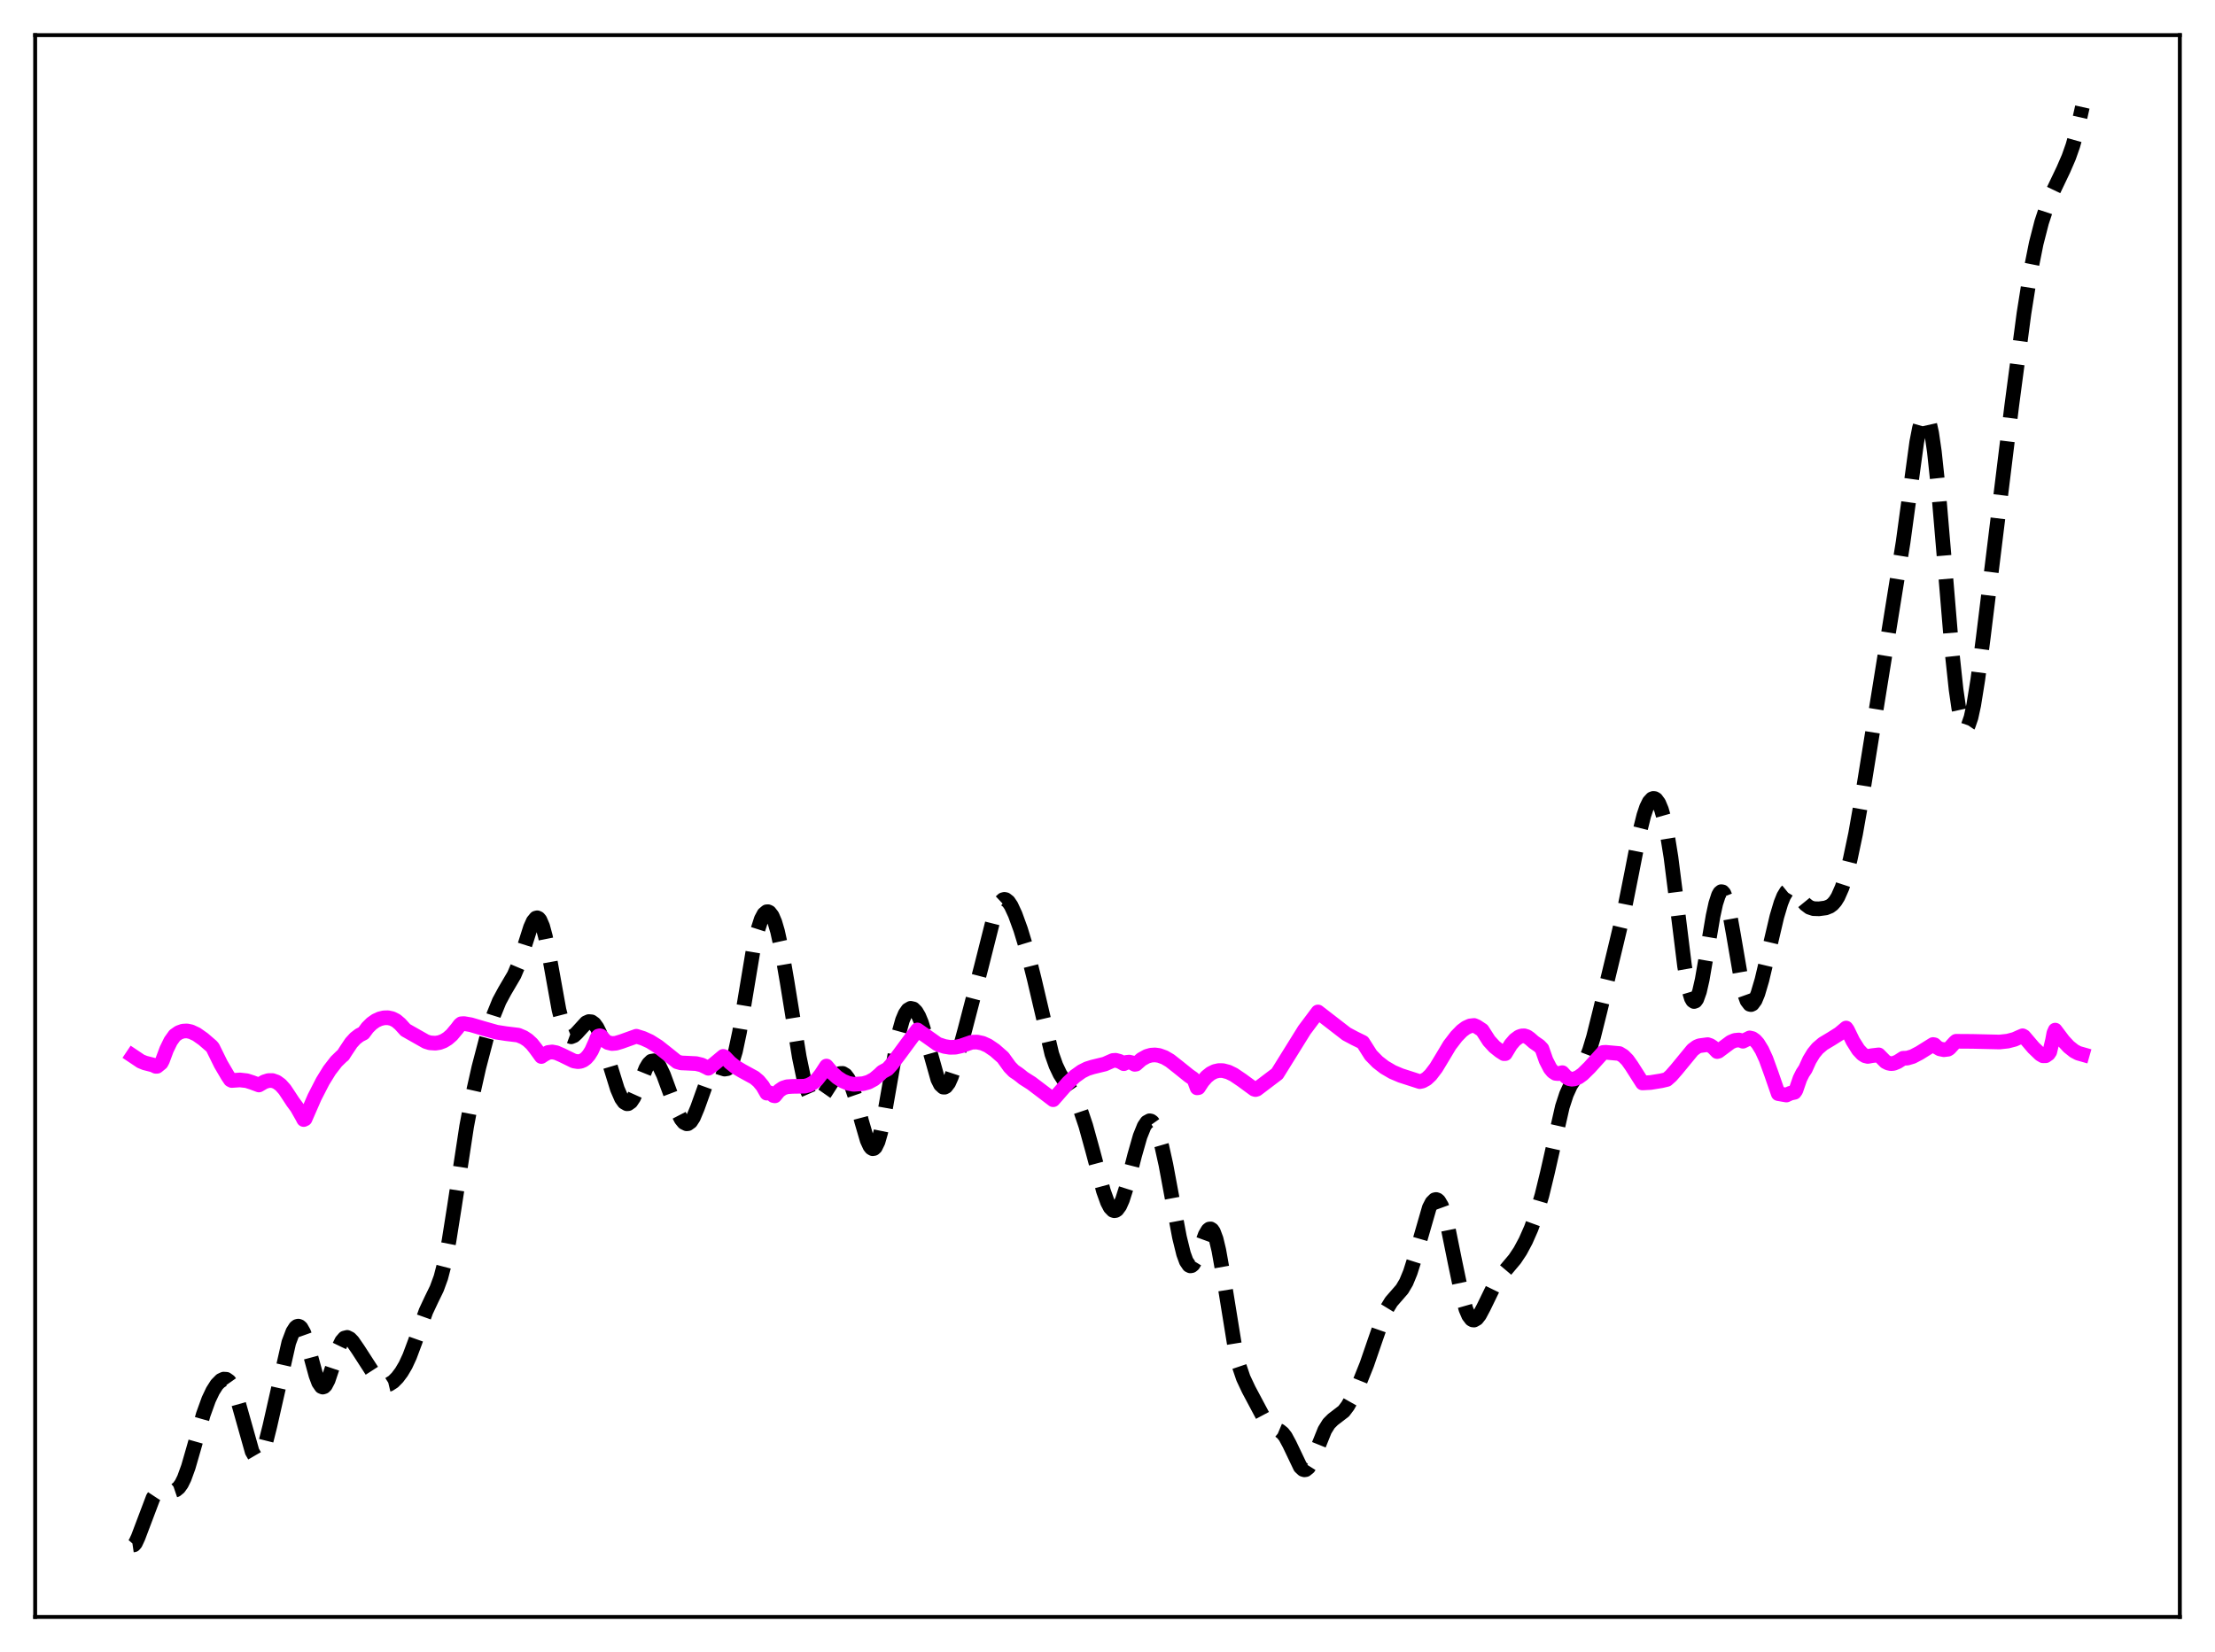 <?xml version="1.0" encoding="utf-8" standalone="no"?>
<!DOCTYPE svg PUBLIC "-//W3C//DTD SVG 1.1//EN"
  "http://www.w3.org/Graphics/SVG/1.1/DTD/svg11.dtd">
<svg xmlns:xlink="http://www.w3.org/1999/xlink" width="453.6pt" height="338.4pt" viewBox="0 0 453.6 338.4" xmlns="http://www.w3.org/2000/svg" version="1.1">
 <defs>
  <style type="text/css">*{stroke-linejoin: round; stroke-linecap: butt}</style>
 </defs>
 <g id="figure_1">
  <g id="patch_1">
   <path d="M 0 338.4 
L 453.6 338.4 
L 453.6 0 
L 0 0 
z
" style="fill: #ffffff"/>
  </g>
  <g id="axes_1">
   <g id="patch_2">
    <path d="M 7.2 331.2 
L 446.4 331.2 
L 446.4 7.2 
L 7.2 7.2 
z
" style="fill: #ffffff"/>
   </g>
   <g id="matplotlib.axis_1"/>
   <g id="matplotlib.axis_2"/>
   <g id="line2d_1">
    <path d="M 27.164 316.473 
L 27.442 316.433 
L 27.72 316.114 
L 28.276 314.926 
L 31.334 306.836 
L 31.89 305.993 
L 32.446 305.444 
L 33.003 305.165 
L 33.559 305.099 
L 34.671 305.298 
L 35.505 305.354 
L 36.061 305.166 
L 36.617 304.712 
L 37.173 303.932 
L 37.729 302.801 
L 38.563 300.504 
L 39.676 296.651 
L 41.622 289.755 
L 42.734 286.676 
L 43.568 284.913 
L 44.402 283.602 
L 45.237 282.755 
L 45.793 282.489 
L 46.349 282.522 
L 46.905 282.911 
L 47.461 283.699 
L 48.017 284.908 
L 48.851 287.459 
L 51.632 297.333 
L 52.188 298.293 
L 52.466 298.532 
L 52.744 298.599 
L 53.022 298.491 
L 53.3 298.209 
L 53.856 297.145 
L 54.412 295.495 
L 55.246 292.181 
L 59.139 274.996 
L 59.973 272.789 
L 60.529 271.921 
L 60.807 271.7 
L 61.085 271.632 
L 61.363 271.723 
L 61.641 271.973 
L 62.197 272.954 
L 62.753 274.509 
L 63.866 278.664 
L 64.7 281.714 
L 65.256 283.205 
L 65.812 284.011 
L 66.09 284.124 
L 66.368 284.039 
L 66.646 283.763 
L 67.202 282.698 
L 68.036 280.209 
L 69.426 275.875 
L 69.983 274.724 
L 70.539 274.083 
L 71.095 273.939 
L 71.651 274.211 
L 72.207 274.786 
L 73.319 276.4 
L 77.212 282.426 
L 78.046 283.271 
L 78.602 283.584 
L 79.158 283.672 
L 79.714 283.54 
L 80.548 283.006 
L 81.382 282.16 
L 82.217 281.046 
L 83.051 279.632 
L 83.885 277.833 
L 84.997 274.856 
L 87.221 268.609 
L 88.334 266.232 
L 89.446 263.951 
L 90.28 261.669 
L 91.114 258.463 
L 91.948 254.182 
L 93.06 247.145 
L 95.563 230.712 
L 96.675 224.816 
L 98.065 218.631 
L 99.733 212.259 
L 101.124 207.827 
L 102.236 205.079 
L 103.348 203.019 
L 105.294 199.706 
L 106.128 197.73 
L 107.241 194.359 
L 108.631 189.981 
L 109.187 188.733 
L 109.743 188.059 
L 110.021 187.991 
L 110.299 188.121 
L 110.577 188.459 
L 111.133 189.755 
L 111.689 191.825 
L 112.523 196.043 
L 114.47 206.853 
L 115.304 210.062 
L 115.86 211.419 
L 116.416 212.162 
L 116.972 212.369 
L 117.528 212.146 
L 118.084 211.634 
L 120.031 209.501 
L 120.587 209.25 
L 121.143 209.304 
L 121.699 209.704 
L 122.255 210.471 
L 122.811 211.597 
L 123.645 213.868 
L 125.036 218.573 
L 126.426 223.057 
L 127.26 224.98 
L 127.816 225.764 
L 128.372 226.087 
L 128.65 226.069 
L 129.206 225.675 
L 129.762 224.845 
L 130.596 222.986 
L 132.265 218.85 
L 132.821 217.907 
L 133.377 217.369 
L 133.933 217.281 
L 134.489 217.645 
L 135.045 218.418 
L 135.879 220.177 
L 137.269 223.956 
L 138.66 227.618 
L 139.494 229.24 
L 140.05 229.917 
L 140.606 230.192 
L 140.884 230.165 
L 141.44 229.763 
L 141.996 228.908 
L 142.83 226.919 
L 145.333 219.935 
L 145.889 219.075 
L 146.445 218.626 
L 147.001 218.544 
L 147.835 218.821 
L 148.391 218.992 
L 148.947 218.899 
L 149.503 218.339 
L 150.06 217.168 
L 150.616 215.325 
L 151.45 211.382 
L 152.562 204.661 
L 154.23 194.655 
L 155.064 190.87 
L 155.899 188.263 
L 156.455 187.223 
L 157.011 186.759 
L 157.289 186.747 
L 157.567 186.88 
L 158.123 187.592 
L 158.679 188.901 
L 159.235 190.789 
L 160.069 194.6 
L 161.181 201.057 
L 163.684 216.522 
L 164.518 220.52 
L 165.352 223.446 
L 165.908 224.726 
L 166.464 225.469 
L 167.02 225.718 
L 167.576 225.536 
L 168.132 225.013 
L 168.967 223.817 
L 170.913 220.784 
L 171.469 220.214 
L 172.025 219.89 
L 172.581 219.869 
L 173.137 220.206 
L 173.693 220.932 
L 174.249 222.066 
L 175.084 224.497 
L 176.474 229.756 
L 177.586 233.567 
L 178.142 234.777 
L 178.42 235.13 
L 178.698 235.292 
L 178.976 235.252 
L 179.254 235 
L 179.81 233.861 
L 180.366 231.915 
L 181.201 227.78 
L 183.981 211.957 
L 184.815 208.967 
L 185.371 207.657 
L 185.927 206.859 
L 186.483 206.536 
L 187.04 206.66 
L 187.596 207.205 
L 188.152 208.157 
L 188.708 209.503 
L 189.542 212.169 
L 192.044 221.065 
L 192.6 222.173 
L 193.157 222.682 
L 193.435 222.698 
L 193.713 222.554 
L 194.269 221.823 
L 194.825 220.587 
L 195.659 218.054 
L 197.605 210.908 
L 200.942 198.094 
L 203.444 188.172 
L 204.278 185.834 
L 204.834 184.818 
L 205.391 184.295 
L 205.669 184.22 
L 205.947 184.266 
L 206.503 184.695 
L 207.059 185.521 
L 207.893 187.317 
L 209.005 190.379 
L 210.395 194.95 
L 211.786 200.485 
L 215.4 215.89 
L 216.234 218.247 
L 217.068 220.005 
L 218.181 221.73 
L 219.571 223.754 
L 220.405 225.303 
L 221.239 227.274 
L 222.351 230.586 
L 223.742 235.626 
L 225.966 243.946 
L 226.8 246.27 
L 227.356 247.33 
L 227.912 247.905 
L 228.19 247.996 
L 228.468 247.952 
L 228.746 247.773 
L 229.302 247.017 
L 229.858 245.767 
L 230.693 243.145 
L 232.361 236.651 
L 233.473 232.755 
L 234.307 230.686 
L 234.863 229.871 
L 235.419 229.572 
L 235.697 229.624 
L 235.975 229.813 
L 236.532 230.6 
L 237.088 231.916 
L 237.922 234.786 
L 238.756 238.546 
L 240.146 246.031 
L 241.536 253.416 
L 242.371 256.816 
L 242.927 258.345 
L 243.483 259.167 
L 243.761 259.3 
L 244.039 259.249 
L 244.317 259.023 
L 244.873 258.113 
L 245.707 255.949 
L 246.819 252.917 
L 247.375 251.972 
L 247.653 251.748 
L 247.931 251.721 
L 248.209 251.904 
L 248.488 252.309 
L 249.044 253.793 
L 249.6 256.114 
L 250.434 260.816 
L 252.936 276.294 
L 253.77 279.797 
L 254.605 282.268 
L 255.717 284.632 
L 259.331 291.42 
L 260.165 292.231 
L 261 292.639 
L 262.112 293.107 
L 262.668 293.558 
L 263.224 294.262 
L 264.058 295.804 
L 266.282 300.463 
L 266.838 300.985 
L 267.117 301.072 
L 267.395 301.036 
L 267.951 300.594 
L 268.507 299.707 
L 269.341 297.779 
L 271.287 292.95 
L 272.121 291.605 
L 272.955 290.771 
L 275.18 289.062 
L 276.014 287.951 
L 277.126 285.964 
L 278.516 282.95 
L 279.907 279.474 
L 281.575 274.623 
L 283.243 269.841 
L 284.077 267.986 
L 284.911 266.62 
L 286.024 265.345 
L 287.136 264.062 
L 287.97 262.651 
L 288.804 260.628 
L 289.638 257.993 
L 292.697 247.384 
L 293.253 246.307 
L 293.809 245.757 
L 294.087 245.696 
L 294.365 245.786 
L 294.643 246.031 
L 295.199 246.978 
L 295.755 248.508 
L 296.589 251.734 
L 297.98 258.603 
L 299.37 265.252 
L 300.204 268.182 
L 300.76 269.48 
L 301.316 270.212 
L 301.594 270.369 
L 301.872 270.393 
L 302.428 270.077 
L 302.984 269.361 
L 303.818 267.796 
L 306.043 263.224 
L 307.155 261.532 
L 308.545 259.89 
L 310.214 257.908 
L 311.326 256.235 
L 312.438 254.158 
L 313.55 251.639 
L 314.662 248.576 
L 315.774 244.803 
L 316.887 240.22 
L 319.945 226.713 
L 320.779 224.157 
L 321.613 222.323 
L 322.726 220.602 
L 323.838 218.96 
L 324.672 217.323 
L 325.506 215.138 
L 326.34 212.371 
L 327.73 206.792 
L 331.067 192.948 
L 332.735 185.906 
L 334.125 178.933 
L 335.794 170.398 
L 336.628 167.039 
L 337.184 165.379 
L 337.74 164.243 
L 338.296 163.64 
L 338.574 163.539 
L 338.852 163.573 
L 339.13 163.743 
L 339.686 164.498 
L 340.242 165.83 
L 340.798 167.783 
L 341.355 170.402 
L 342.189 175.578 
L 343.301 184.345 
L 344.969 197.861 
L 345.803 202.609 
L 346.359 204.465 
L 346.637 204.954 
L 346.915 205.146 
L 347.194 205.044 
L 347.472 204.659 
L 348.028 203.106 
L 348.584 200.669 
L 349.696 194.2 
L 350.808 187.635 
L 351.364 185.084 
L 351.92 183.363 
L 352.198 182.87 
L 352.476 182.641 
L 352.754 182.683 
L 353.032 182.998 
L 353.589 184.411 
L 354.145 186.735 
L 354.979 191.395 
L 356.647 201.12 
L 357.203 203.431 
L 357.759 204.981 
L 358.315 205.711 
L 358.593 205.775 
L 358.871 205.649 
L 359.428 204.889 
L 359.984 203.547 
L 360.818 200.722 
L 362.208 194.853 
L 363.876 187.764 
L 364.71 184.96 
L 365.266 183.576 
L 365.823 182.654 
L 366.379 182.202 
L 366.935 182.19 
L 367.491 182.546 
L 368.325 183.505 
L 369.715 185.213 
L 370.549 185.843 
L 371.383 186.12 
L 372.496 186.156 
L 373.886 185.972 
L 374.72 185.64 
L 375.276 185.227 
L 375.832 184.599 
L 376.388 183.705 
L 377.222 181.817 
L 378.057 179.259 
L 378.891 176.03 
L 380.003 170.766 
L 381.393 162.868 
L 389.734 111.023 
L 392.515 90.577 
L 393.071 87.718 
L 393.627 85.789 
L 393.905 85.236 
L 394.183 84.985 
L 394.461 85.053 
L 394.739 85.45 
L 395.017 86.189 
L 395.573 88.688 
L 396.129 92.499 
L 396.964 100.347 
L 398.076 113.478 
L 399.744 133.491 
L 400.578 141.272 
L 401.134 145.087 
L 401.69 147.66 
L 402.246 148.955 
L 402.524 149.13 
L 402.803 149.004 
L 403.081 148.591 
L 403.637 146.968 
L 404.193 144.413 
L 405.027 139.21 
L 406.139 130.632 
L 411.978 83.078 
L 414.48 64.183 
L 415.871 55.438 
L 416.983 49.874 
L 418.095 45.534 
L 419.207 42.152 
L 420.319 39.424 
L 422.544 34.765 
L 423.656 32.194 
L 424.49 29.824 
L 425.324 26.872 
L 426.436 21.927 
L 426.436 21.927 
" clip-path="url(#pbd49a79688)" style="fill: none; stroke-dasharray: 11.1,4.8; stroke-dashoffset: 0; stroke: #000000; stroke-width: 3"/>
   </g>
   <g id="line2d_2">
    <path d="M 27.164 216.267 
L 28.832 217.384 
L 29.666 217.724 
L 31.334 218.15 
L 31.89 218.42 
L 32.168 218.415 
L 33.003 217.736 
L 33.281 217.213 
L 34.115 214.969 
L 34.949 213.258 
L 35.783 212.093 
L 36.617 211.507 
L 37.451 211.209 
L 38.285 211.163 
L 39.12 211.341 
L 40.232 211.858 
L 41.622 212.837 
L 43.29 214.274 
L 43.568 214.595 
L 45.237 217.985 
L 46.627 220.351 
L 47.183 221.178 
L 47.461 221.324 
L 49.129 221.208 
L 50.519 221.365 
L 51.632 221.722 
L 53.022 222.242 
L 54.134 221.595 
L 54.968 221.332 
L 55.802 221.332 
L 56.636 221.625 
L 57.471 222.233 
L 58.305 223.166 
L 59.139 224.423 
L 59.973 225.694 
L 60.807 226.822 
L 61.919 228.779 
L 62.197 229.32 
L 62.475 229.187 
L 64.422 224.726 
L 66.09 221.477 
L 67.48 219.225 
L 68.87 217.428 
L 69.983 216.348 
L 70.261 216.133 
L 70.817 215.264 
L 71.929 213.596 
L 72.763 212.687 
L 73.597 212.046 
L 74.431 211.62 
L 75.265 210.496 
L 76.1 209.667 
L 76.934 209.078 
L 77.768 208.692 
L 78.602 208.487 
L 79.436 208.464 
L 80.27 208.64 
L 81.104 209.052 
L 81.939 209.761 
L 83.051 210.984 
L 84.997 212.089 
L 87.221 213.347 
L 88.056 213.607 
L 89.168 213.678 
L 90.002 213.548 
L 90.836 213.237 
L 91.67 212.723 
L 92.504 211.996 
L 93.616 210.664 
L 94.172 209.919 
L 94.451 209.701 
L 95.007 209.66 
L 96.397 209.899 
L 98.899 210.636 
L 101.68 211.424 
L 103.626 211.726 
L 106.128 212.031 
L 107.241 212.503 
L 108.075 213.049 
L 108.909 213.819 
L 109.743 214.875 
L 110.855 216.408 
L 111.411 216.038 
L 112.245 215.582 
L 113.08 215.473 
L 113.914 215.63 
L 115.026 216.111 
L 117.528 217.334 
L 118.362 217.464 
L 118.919 217.392 
L 119.475 217.161 
L 120.031 216.74 
L 120.587 216.102 
L 121.143 215.215 
L 121.977 213.349 
L 122.255 212.589 
L 122.533 212.23 
L 122.811 212.158 
L 123.089 212.224 
L 123.923 213.191 
L 124.479 213.55 
L 125.314 213.752 
L 126.148 213.685 
L 127.26 213.351 
L 130.318 212.257 
L 131.709 212.692 
L 133.099 213.327 
L 134.767 214.377 
L 136.713 215.919 
L 138.66 217.485 
L 139.494 217.72 
L 140.606 217.767 
L 142.552 217.863 
L 143.665 218.128 
L 144.777 218.666 
L 145.055 218.819 
L 146.167 218.006 
L 148.113 216.379 
L 148.391 216.49 
L 149.503 217.651 
L 150.616 218.547 
L 152.006 219.379 
L 154.508 220.743 
L 155.342 221.448 
L 156.177 222.456 
L 157.011 223.912 
L 157.567 223.837 
L 158.123 224.12 
L 158.401 224.411 
L 158.679 224.468 
L 159.513 223.443 
L 160.347 222.869 
L 161.181 222.603 
L 162.294 222.528 
L 164.796 222.491 
L 165.63 222.256 
L 166.464 221.823 
L 167.298 221.131 
L 168.132 220.065 
L 169.245 218.366 
L 170.357 219.69 
L 171.469 220.696 
L 172.581 221.419 
L 173.693 221.886 
L 174.806 222.106 
L 176.752 221.97 
L 177.864 221.657 
L 178.976 221.061 
L 180.088 220.124 
L 180.645 219.581 
L 181.757 218.971 
L 182.591 218.051 
L 184.259 215.84 
L 186.205 213.2 
L 187.874 210.966 
L 189.82 212.32 
L 192.044 213.896 
L 193.435 214.349 
L 194.547 214.527 
L 195.659 214.501 
L 196.771 214.255 
L 198.995 213.478 
L 200.108 213.451 
L 201.22 213.691 
L 202.332 214.19 
L 203.722 215.133 
L 205.391 216.601 
L 206.781 218.528 
L 207.615 219.389 
L 208.449 219.948 
L 209.005 220.368 
L 209.561 220.827 
L 211.229 221.885 
L 213.732 223.782 
L 215.678 225.261 
L 218.737 221.76 
L 220.127 220.463 
L 221.517 219.468 
L 222.629 218.913 
L 223.742 218.563 
L 226.244 217.954 
L 227.078 217.585 
L 227.912 217.221 
L 228.468 217.181 
L 229.302 217.406 
L 230.137 217.883 
L 230.693 217.609 
L 231.249 217.552 
L 231.805 217.69 
L 232.361 218.01 
L 232.639 217.974 
L 233.751 216.992 
L 234.863 216.376 
L 235.697 216.137 
L 236.532 216.08 
L 237.366 216.195 
L 238.478 216.598 
L 239.59 217.248 
L 241.258 218.56 
L 243.483 220.349 
L 244.317 220.927 
L 244.595 221.334 
L 245.151 222.83 
L 245.429 222.785 
L 246.263 221.511 
L 247.097 220.559 
L 247.931 219.889 
L 248.766 219.472 
L 249.6 219.283 
L 250.434 219.297 
L 251.546 219.588 
L 252.658 220.132 
L 254.326 221.26 
L 256.829 223.096 
L 257.107 223.18 
L 257.385 223.099 
L 261.556 219.938 
L 267.117 210.991 
L 269.897 207.281 
L 275.736 211.796 
L 277.404 212.683 
L 279.072 213.501 
L 280.741 216.125 
L 282.131 217.54 
L 283.521 218.616 
L 285.189 219.59 
L 286.858 220.298 
L 290.75 221.553 
L 291.306 221.439 
L 292.141 220.972 
L 292.975 220.186 
L 294.087 218.724 
L 295.477 216.423 
L 296.867 214.1 
L 298.258 212.286 
L 299.37 211.144 
L 300.204 210.523 
L 301.038 210.143 
L 301.872 210.046 
L 302.428 210.284 
L 303.54 211.018 
L 304.931 213.191 
L 306.043 214.405 
L 307.155 215.289 
L 307.989 215.824 
L 308.267 215.814 
L 309.379 213.986 
L 310.214 213.01 
L 311.048 212.392 
L 311.604 212.193 
L 312.16 212.172 
L 312.716 212.348 
L 313.272 212.738 
L 314.106 213.473 
L 315.218 214.241 
L 315.774 214.818 
L 316.609 217.207 
L 317.443 218.829 
L 317.999 219.503 
L 318.555 219.86 
L 319.111 219.914 
L 319.945 219.717 
L 320.779 220.627 
L 321.335 220.945 
L 321.891 221.057 
L 322.448 220.993 
L 323.282 220.629 
L 324.116 220.024 
L 325.506 218.661 
L 328.286 215.582 
L 328.843 215.547 
L 331.623 215.8 
L 332.457 216.306 
L 333.291 217.151 
L 334.125 218.331 
L 336.35 221.825 
L 338.018 221.736 
L 340.242 221.373 
L 341.355 221.108 
L 342.189 220.373 
L 343.301 219.104 
L 346.637 215.046 
L 347.472 214.425 
L 348.028 214.199 
L 349.696 213.974 
L 350.252 214.161 
L 350.808 214.531 
L 351.642 215.396 
L 351.92 215.324 
L 354.423 213.462 
L 355.257 213.108 
L 356.091 213.023 
L 356.647 213.155 
L 356.925 213.283 
L 358.315 212.599 
L 358.871 212.732 
L 359.428 213.117 
L 359.984 213.74 
L 360.818 215.097 
L 361.652 216.917 
L 362.764 219.988 
L 364.154 224.013 
L 365.823 224.303 
L 366.657 223.918 
L 367.491 223.738 
L 367.769 223.345 
L 368.603 220.927 
L 369.159 219.814 
L 369.715 218.98 
L 370.549 217.135 
L 371.383 215.76 
L 372.218 214.749 
L 373.33 213.799 
L 374.998 212.799 
L 376.666 211.75 
L 378.057 210.578 
L 378.335 210.966 
L 379.447 213.253 
L 380.559 215.023 
L 381.393 215.912 
L 381.949 216.259 
L 382.505 216.395 
L 383.339 216.238 
L 384.73 216.07 
L 386.12 217.474 
L 386.676 217.755 
L 387.232 217.87 
L 387.788 217.823 
L 388.622 217.478 
L 389.734 216.767 
L 390.569 216.742 
L 391.681 216.413 
L 393.071 215.689 
L 395.851 213.954 
L 396.129 213.997 
L 396.686 214.52 
L 397.242 214.844 
L 398.076 215.018 
L 398.91 214.917 
L 399.188 214.754 
L 400.3 213.534 
L 400.578 213.29 
L 403.915 213.311 
L 409.476 213.439 
L 411.144 213.257 
L 412.534 212.897 
L 413.646 212.4 
L 414.202 212.163 
L 414.48 212.316 
L 416.427 214.603 
L 417.817 215.937 
L 418.373 216.262 
L 418.929 216.252 
L 419.485 215.859 
L 419.763 215.447 
L 420.319 213.123 
L 420.597 211.636 
L 420.875 211 
L 422.544 213.212 
L 423.656 214.407 
L 424.768 215.293 
L 425.602 215.731 
L 426.436 215.968 
L 426.436 215.968 
" clip-path="url(#pbd49a79688)" style="fill: none; stroke: #ff00ff; stroke-width: 3; stroke-linecap: square"/>
   </g>
   <g id="patch_3">
    <path d="M 7.2 331.2 
L 7.2 7.2 
" style="fill: none; stroke: #000000; stroke-width: 0.8; stroke-linejoin: miter; stroke-linecap: square"/>
   </g>
   <g id="patch_4">
    <path d="M 446.4 331.2 
L 446.4 7.2 
" style="fill: none; stroke: #000000; stroke-width: 0.8; stroke-linejoin: miter; stroke-linecap: square"/>
   </g>
   <g id="patch_5">
    <path d="M 7.2 331.2 
L 446.4 331.2 
" style="fill: none; stroke: #000000; stroke-width: 0.8; stroke-linejoin: miter; stroke-linecap: square"/>
   </g>
   <g id="patch_6">
    <path d="M 7.2 7.2 
L 446.4 7.2 
" style="fill: none; stroke: #000000; stroke-width: 0.8; stroke-linejoin: miter; stroke-linecap: square"/>
   </g>
  </g>
 </g>
 <defs>
  <clipPath id="pbd49a79688">
   <rect x="7.2" y="7.2" width="439.2" height="324"/>
  </clipPath>
 </defs>
</svg>
